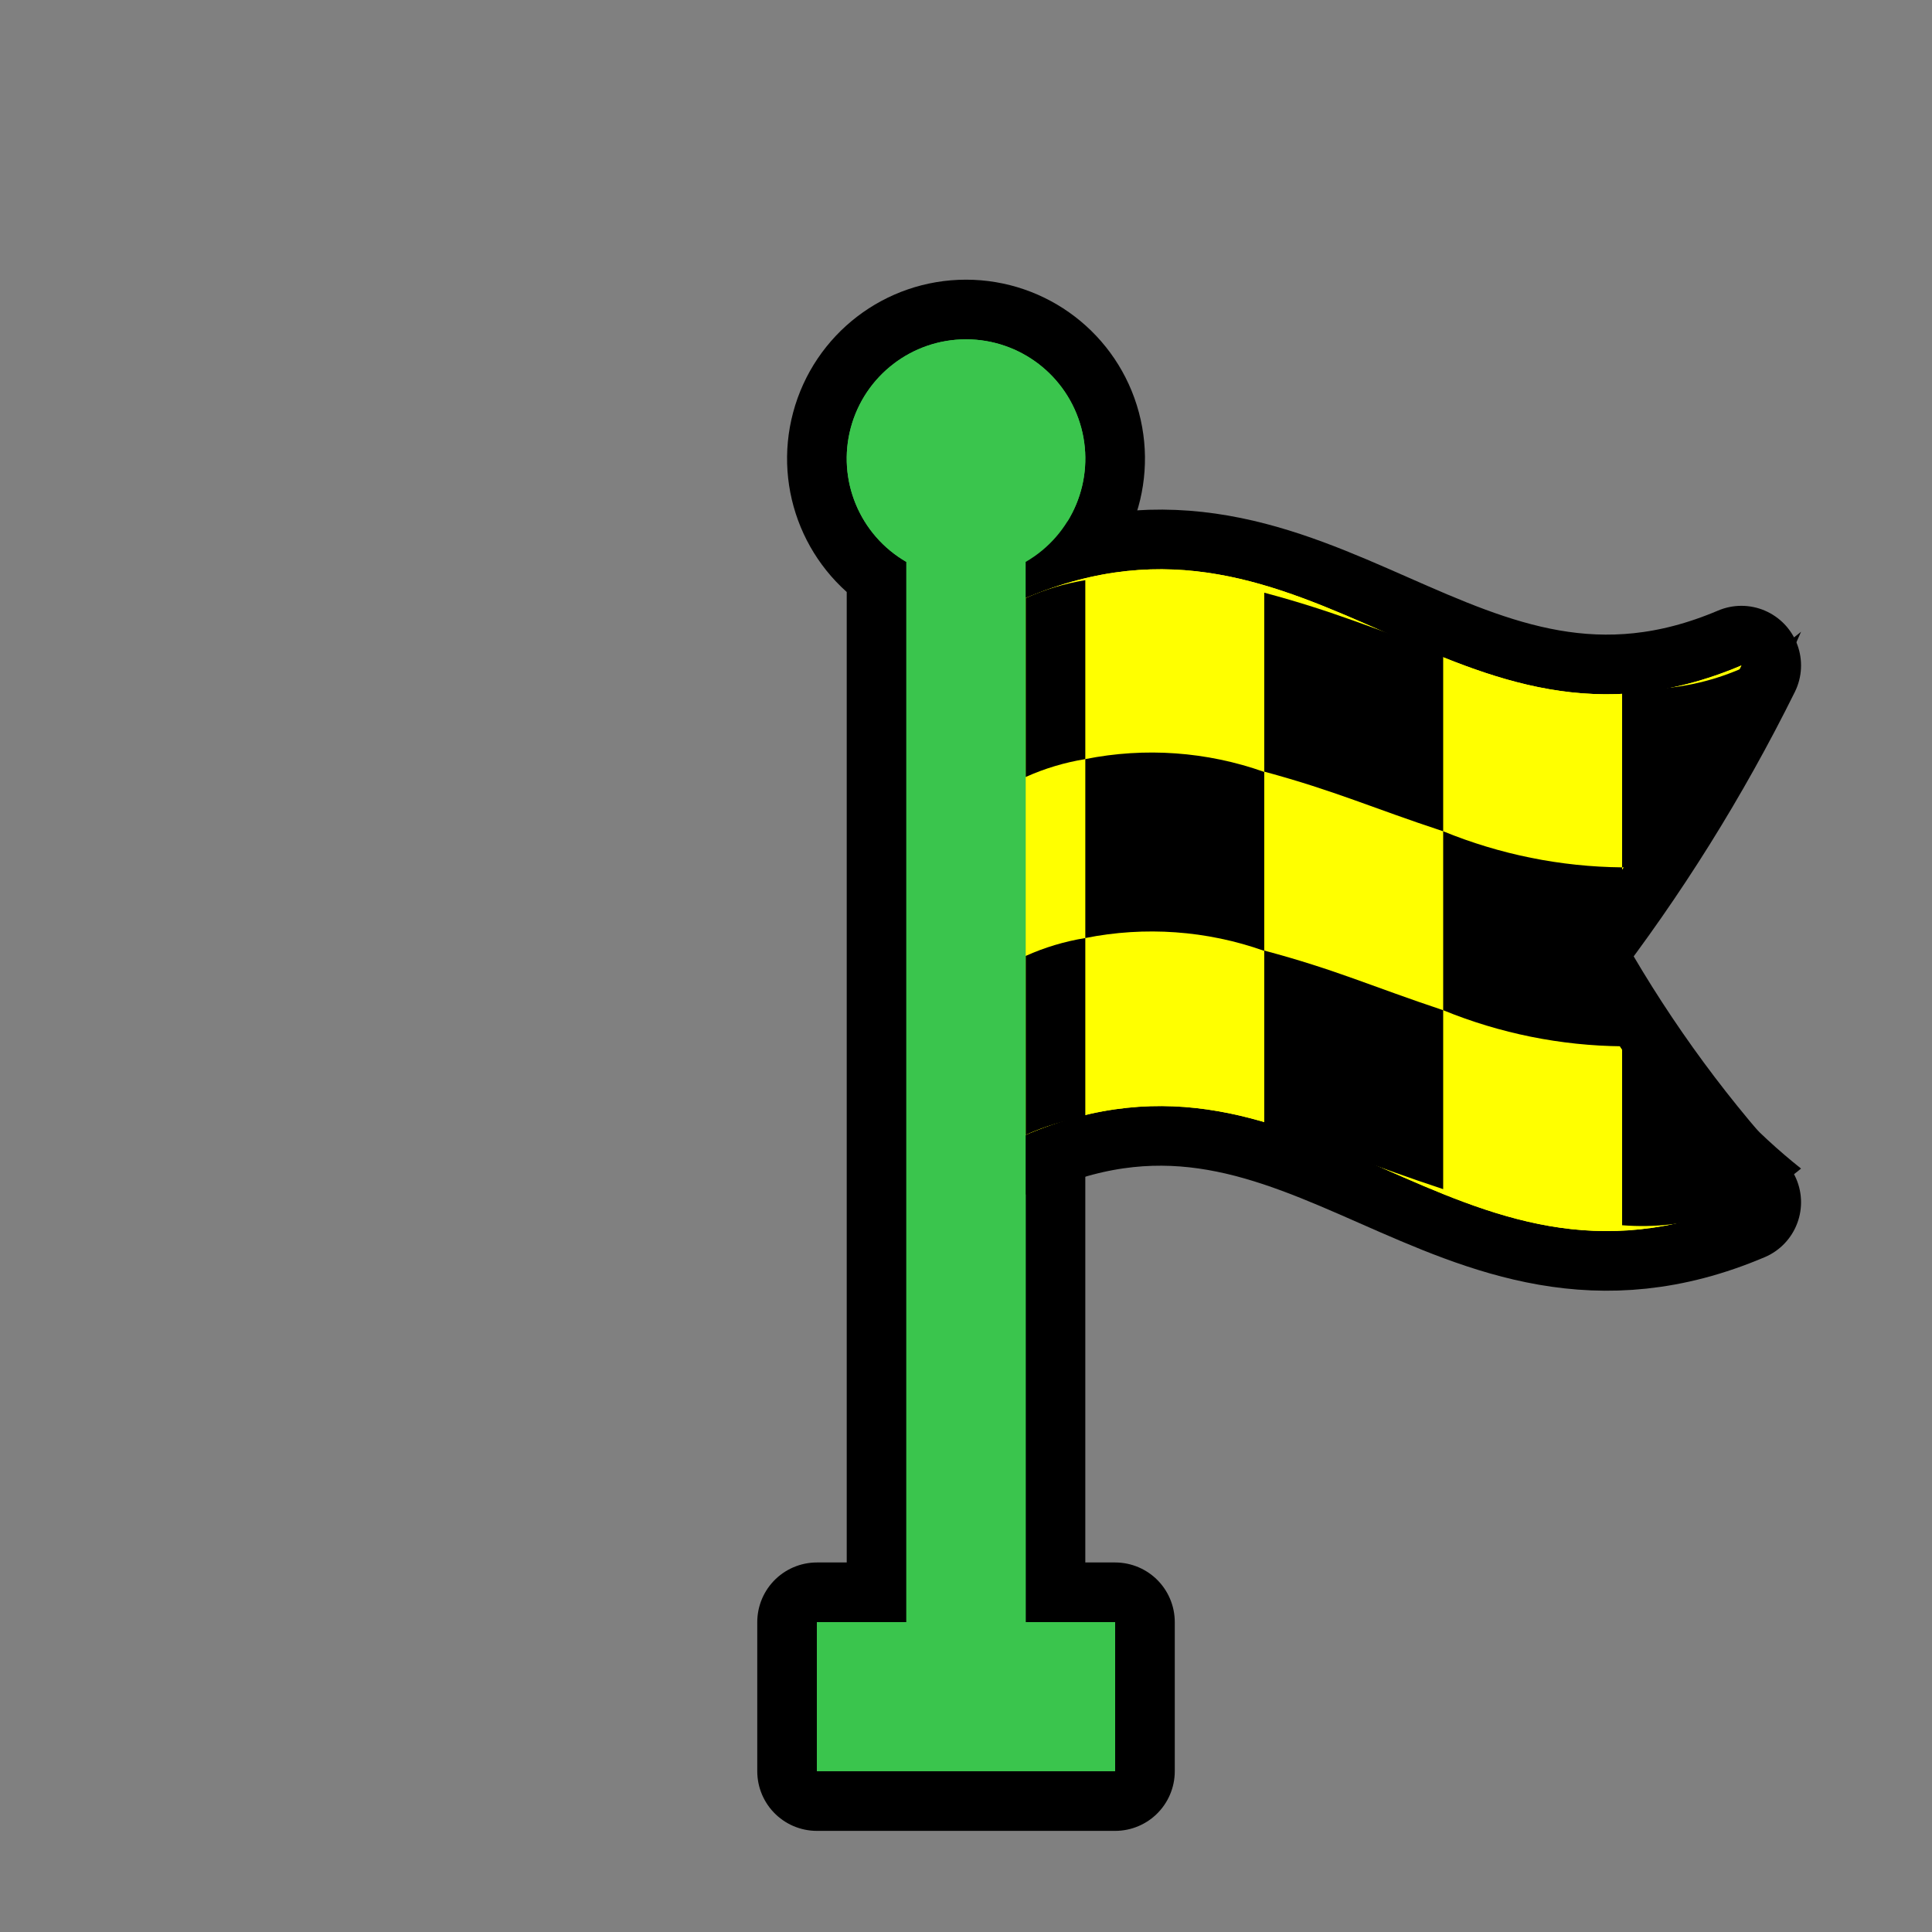 <svg version="1.1" xmlns="http://www.w3.org/2000/svg" xmlns:xlink="http://www.w3.org/1999/xlink" width="64.783" height="64.783" viewBox="0,0,64.783,64.783"><rect x="0" y="0" width="64.783" height="64.783" fill="#808080" stroke="none"/><g transform="translate(-207.608,-147.608)"><g stroke-miterlimit="10"><g><path d="M245,202v5h-10v-5h3v-35.55c-1.568,-0.905 -2.332,-2.751 -1.864,-4.499c0.469,-1.749 2.053,-2.965 3.864,-2.965c1.81,0 3.395,1.216 3.864,2.965c0.469,1.749 -0.296,3.594 -1.864,4.499v35.55z" fill="none" stroke="#000000" stroke-width="4" stroke-linejoin="round"/><path d="M245,202v5h-10v-5h3v-35.55c-1.568,-0.905 -2.332,-2.751 -1.864,-4.499c0.469,-1.749 2.053,-2.965 3.864,-2.965c1.81,0 3.395,1.216 3.864,2.965c0.469,1.749 -0.296,3.594 -1.864,4.499v35.55z" fill="#3ac54d" stroke="none" stroke-width="1" stroke-linejoin="miter"/></g><g><g><path d="M266,187.922c-9.6,4.08 -14.4,-6.34 -24,-2.26v-18c9.6,-4.08 14.4,6.34 24,2.26c-1.679,3.39 -3.688,6.606 -6,9.6c1.66,3.028 3.674,5.848 6,8.4z" fill="none" stroke="#000000" stroke-width="4" stroke-linejoin="round"/><path d="M266,187.922c-9.6,4.08 -14.4,-6.34 -24,-2.26v-18c9.6,-4.08 14.4,6.34 24,2.26c-1.679,3.39 -3.688,6.606 -6,9.6c1.66,3.028 3.674,5.848 6,8.4z" fill="#ffff00" stroke="none" stroke-width="1" stroke-linejoin="miter"/></g><path d="M266,187.922c-9.6,4.08 -14.4,-6.34 -24,-2.26v-18c9.6,-4.08 14.4,6.34 24,2.26c-1.679,3.39 -3.688,6.606 -6,9.6c1.66,3.028 3.674,5.848 6,8.4z" fill="#ffff00" stroke="none" stroke-width="1" stroke-linejoin="miter"/><path d="M264,176.522c-0.658,0.136 -1.329,0.193 -2,0.17v-6c2.172,0.176 4.325,-0.506 6,-1.9c-1.162,2.662 -2.498,5.244 -4,7.73z" fill="#000000" stroke="none" stroke-width="1" stroke-linejoin="miter"/><path d="M250,179.492c-1.924,-0.683 -3.998,-0.831 -6,-0.43v-6c2.002,-0.401 4.076,-0.253 6,0.43z" fill="#000000" stroke="none" stroke-width="1" stroke-linejoin="miter"/><path d="M268,186.792c-1.675,1.394 -3.828,2.076 -6,1.9v-6c0.671,0.023 1.342,-0.034 2,-0.17c1.118,1.611 2.466,3.049 4,4.27z" fill="#000000" stroke="none" stroke-width="1" stroke-linejoin="miter"/><path d="M256,187.482c-2.4,-0.79 -3.6,-1.35 -6,-2v-6c2.4,0.64 3.6,1.2 6,2z" fill="#000000" stroke="none" stroke-width="1" stroke-linejoin="miter"/><path d="M256,175.482c-2.4,-0.79 -3.6,-1.35 -6,-2v-6c2.4,0.64 3.6,1.2 6,2z" fill="#000000" stroke="none" stroke-width="1" stroke-linejoin="miter"/><path d="M244,185.062c-0.69,0.112 -1.362,0.313 -2,0.6v-6c0.638,-0.287 1.31,-0.488 2,-0.6z" fill="#000000" stroke="none" stroke-width="1" stroke-linejoin="miter"/><path d="M244,173.062c-0.69,0.112 -1.362,0.313 -2,0.6v-6c0.638,-0.287 1.31,-0.488 2,-0.6z" fill="#000000" stroke="none" stroke-width="1" stroke-linejoin="miter"/><path d="M262,182.692c-2.059,-0.02 -4.095,-0.431 -6,-1.21v-6c1.905,0.779 3.941,1.19 6,1.21z" fill="#000000" stroke="none" stroke-width="1" stroke-linejoin="miter"/></g><path d="M245,202v5h-10v-5h3v-35.55c-1.568,-0.905 -2.332,-2.751 -1.864,-4.499c0.469,-1.749 2.053,-2.965 3.864,-2.965c1.81,0 3.395,1.216 3.864,2.965c0.469,1.749 -0.296,3.594 -1.864,4.499v35.55z" fill="#3ac54d" stroke="none" stroke-width="1" stroke-linejoin="miter"/><path d="M207.608,212.392v-64.783h64.783v64.783z" fill="none" stroke="none" stroke-width="0" stroke-linejoin="miter"/></g></g></svg>